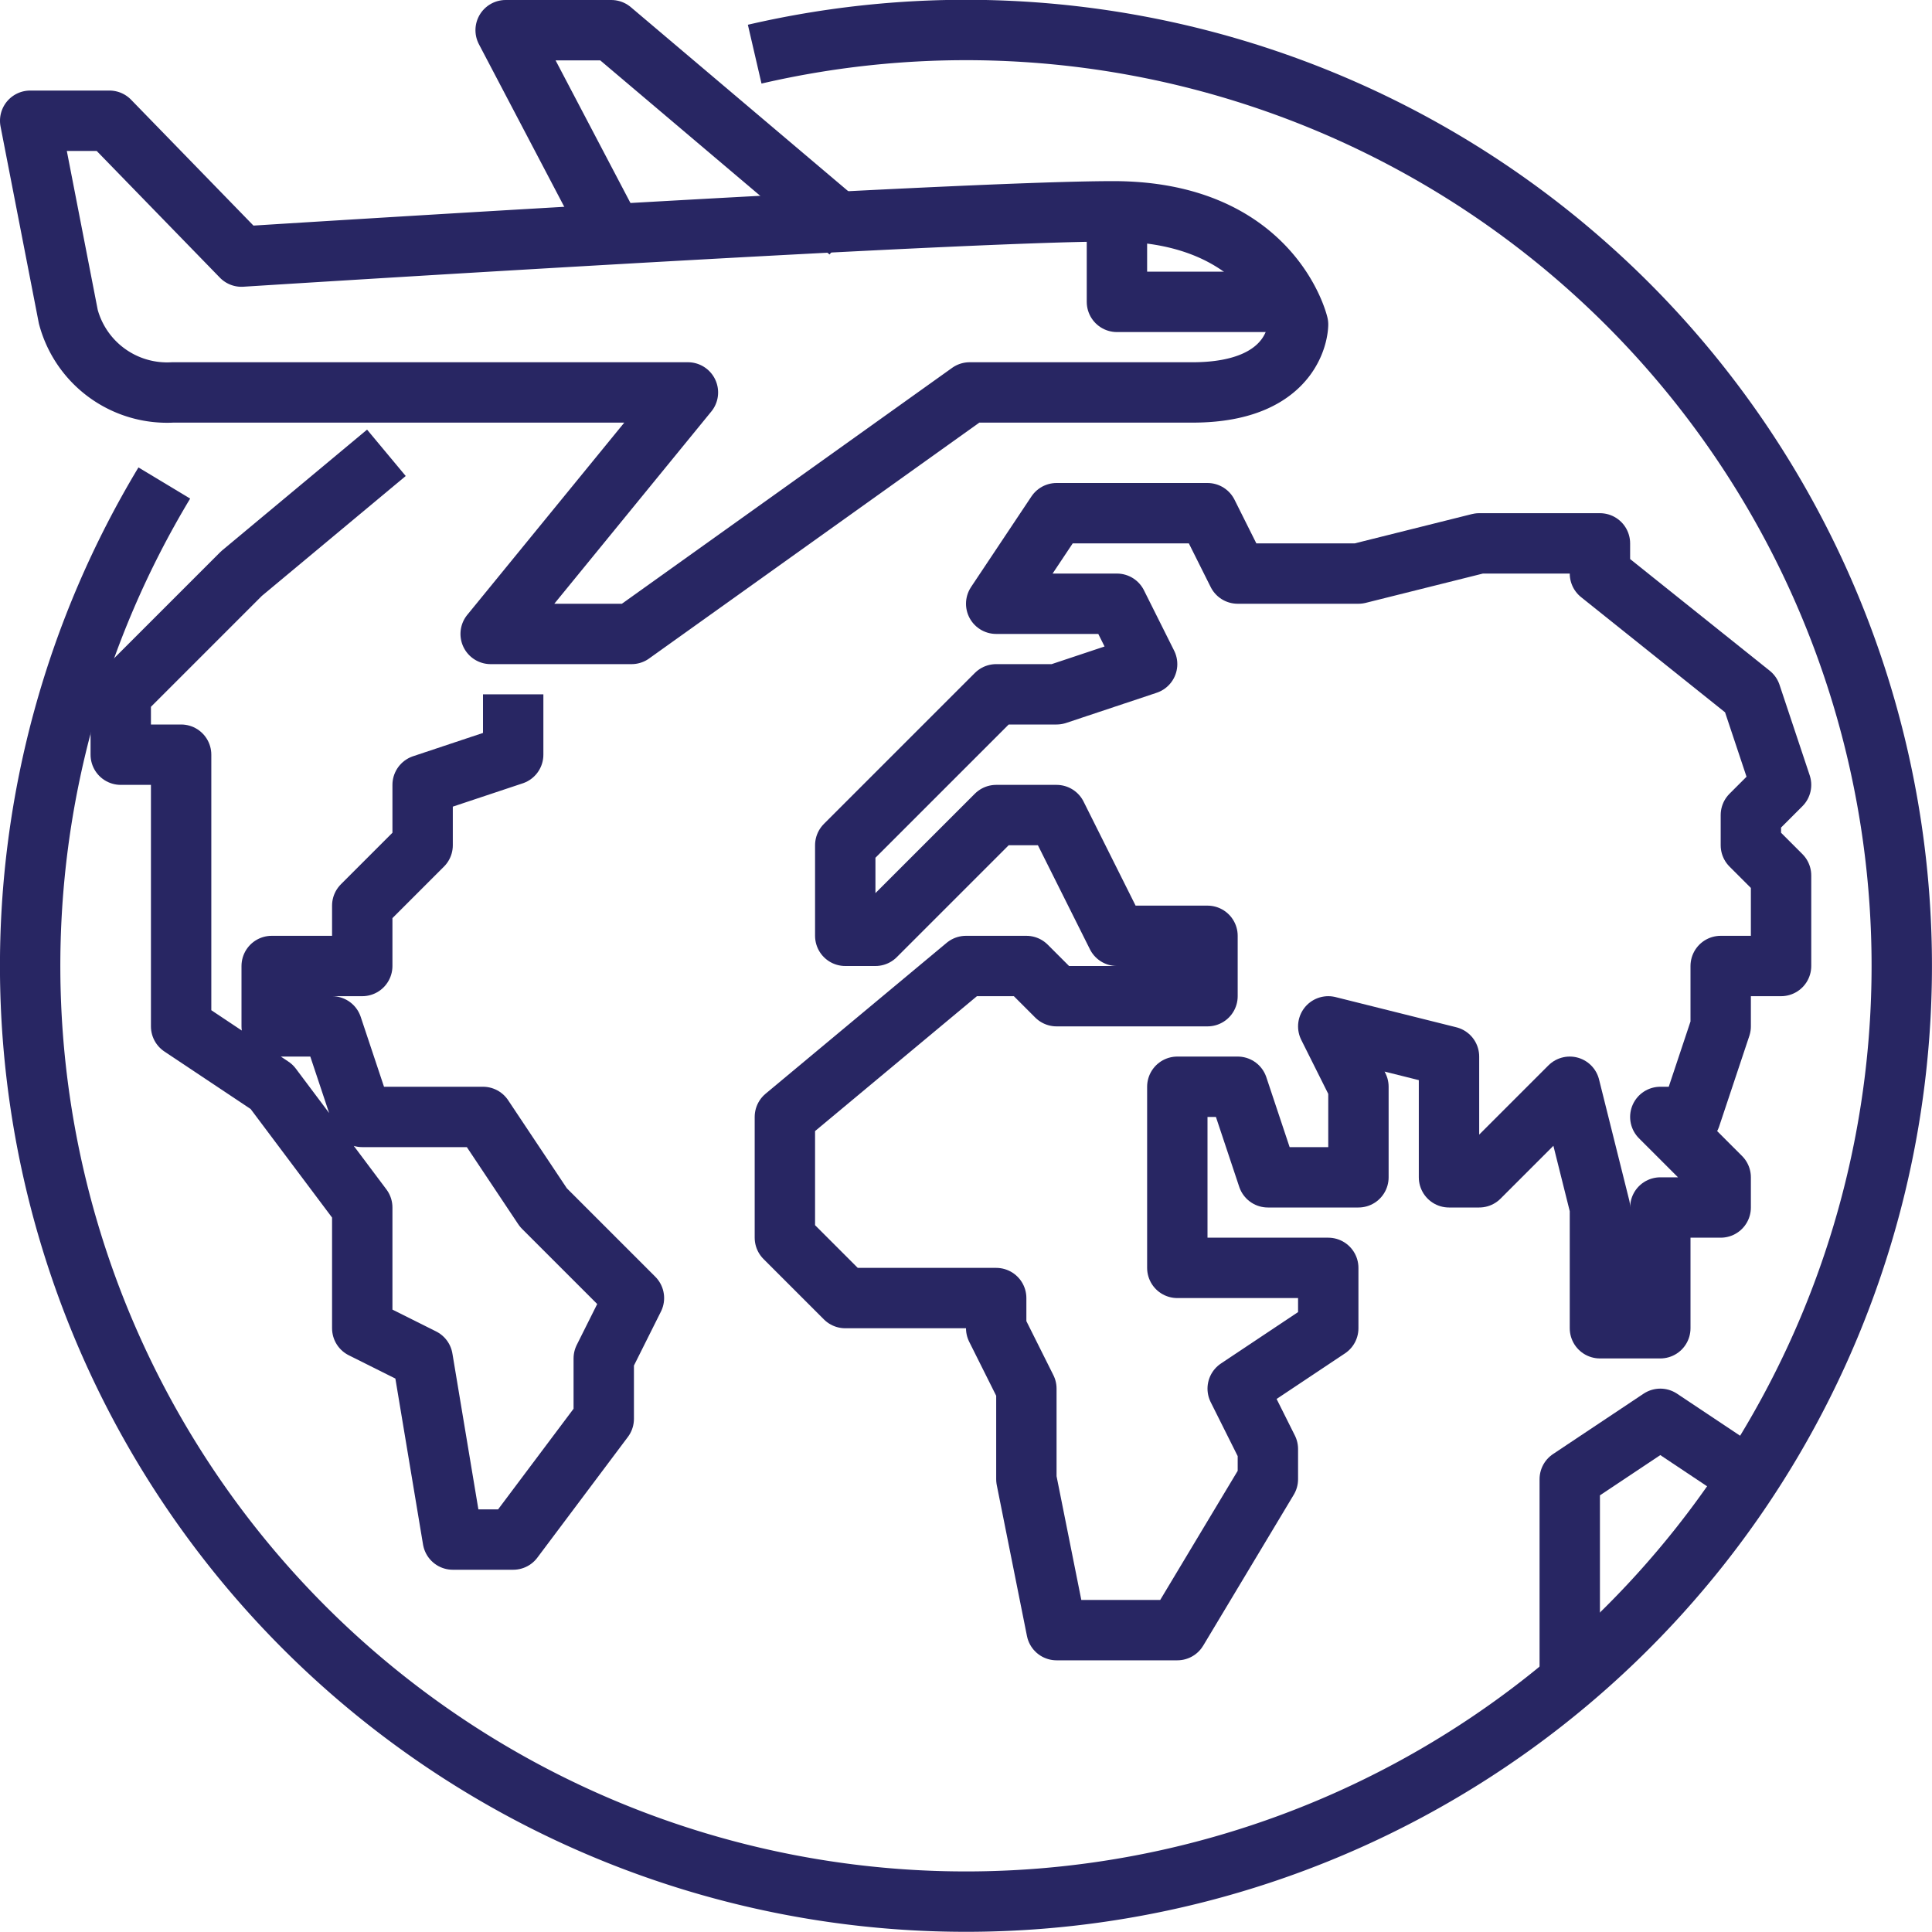 <svg viewBox="0 0 64 64" xmlns="http://www.w3.org/2000/svg"><g data-name="20-World"><path d="M20.25 7.667 16.75 1h3.5l7.875 6.667" fill="none" stroke="#282663" stroke-linejoin="round" stroke-width="2px" class="stroke-000000"></path><path d="M36.875 7C31.625 7 8 8.5 8 8.5L3.625 4H1l1.263 6.493A3.387 3.387 0 0 0 5.715 13h17.073l-6.534 8h4.667l11.2-8H39.5c3.5 0 3.5-2.25 3.5-2.25S42.125 7 36.875 7Z" fill="none" stroke="#282663" stroke-linejoin="round" stroke-width="2px" class="stroke-000000"></path><path d="M37 7v3h6M35 33h5v-2h-3l-2-4h-2l-4 4h-1v-3l5-5h2l3-1-1-2h-4l2-3h5l1 2h4l4-1h4v1l5 4 1 3-1 1v1l1 1v3h-2v2l-1 3h-1l2 2v1h-2v4h-2v-4l-1-4-3 3h-1v-4l-4-1 1 2v3h-3l-1-3h-2v6h5v2l-3 2 1 2v1l-3 5h-4l-1-5v-3l-1-2v-1h-5l-2-2v-4l6-5h2l1 1zM58 49l-3-2-3 2v7M17 23v2l-3 1v2l-1 1-1 1v2H9v2h2l1 3h4l2 3 3 3-1 2v2l-3 4h-2l-1-6-2-1v-4l-3-4-3-2v-9H4v-2l4-4 4.8-4" fill="none" stroke="#282663" stroke-linejoin="round" stroke-width="2px" class="stroke-000000"></path><path d="M25 1.794A31 31 0 1 1 5.443 16" fill="none" stroke="#282663" stroke-linejoin="round" stroke-width="2px" class="stroke-000000"></path></g></svg>